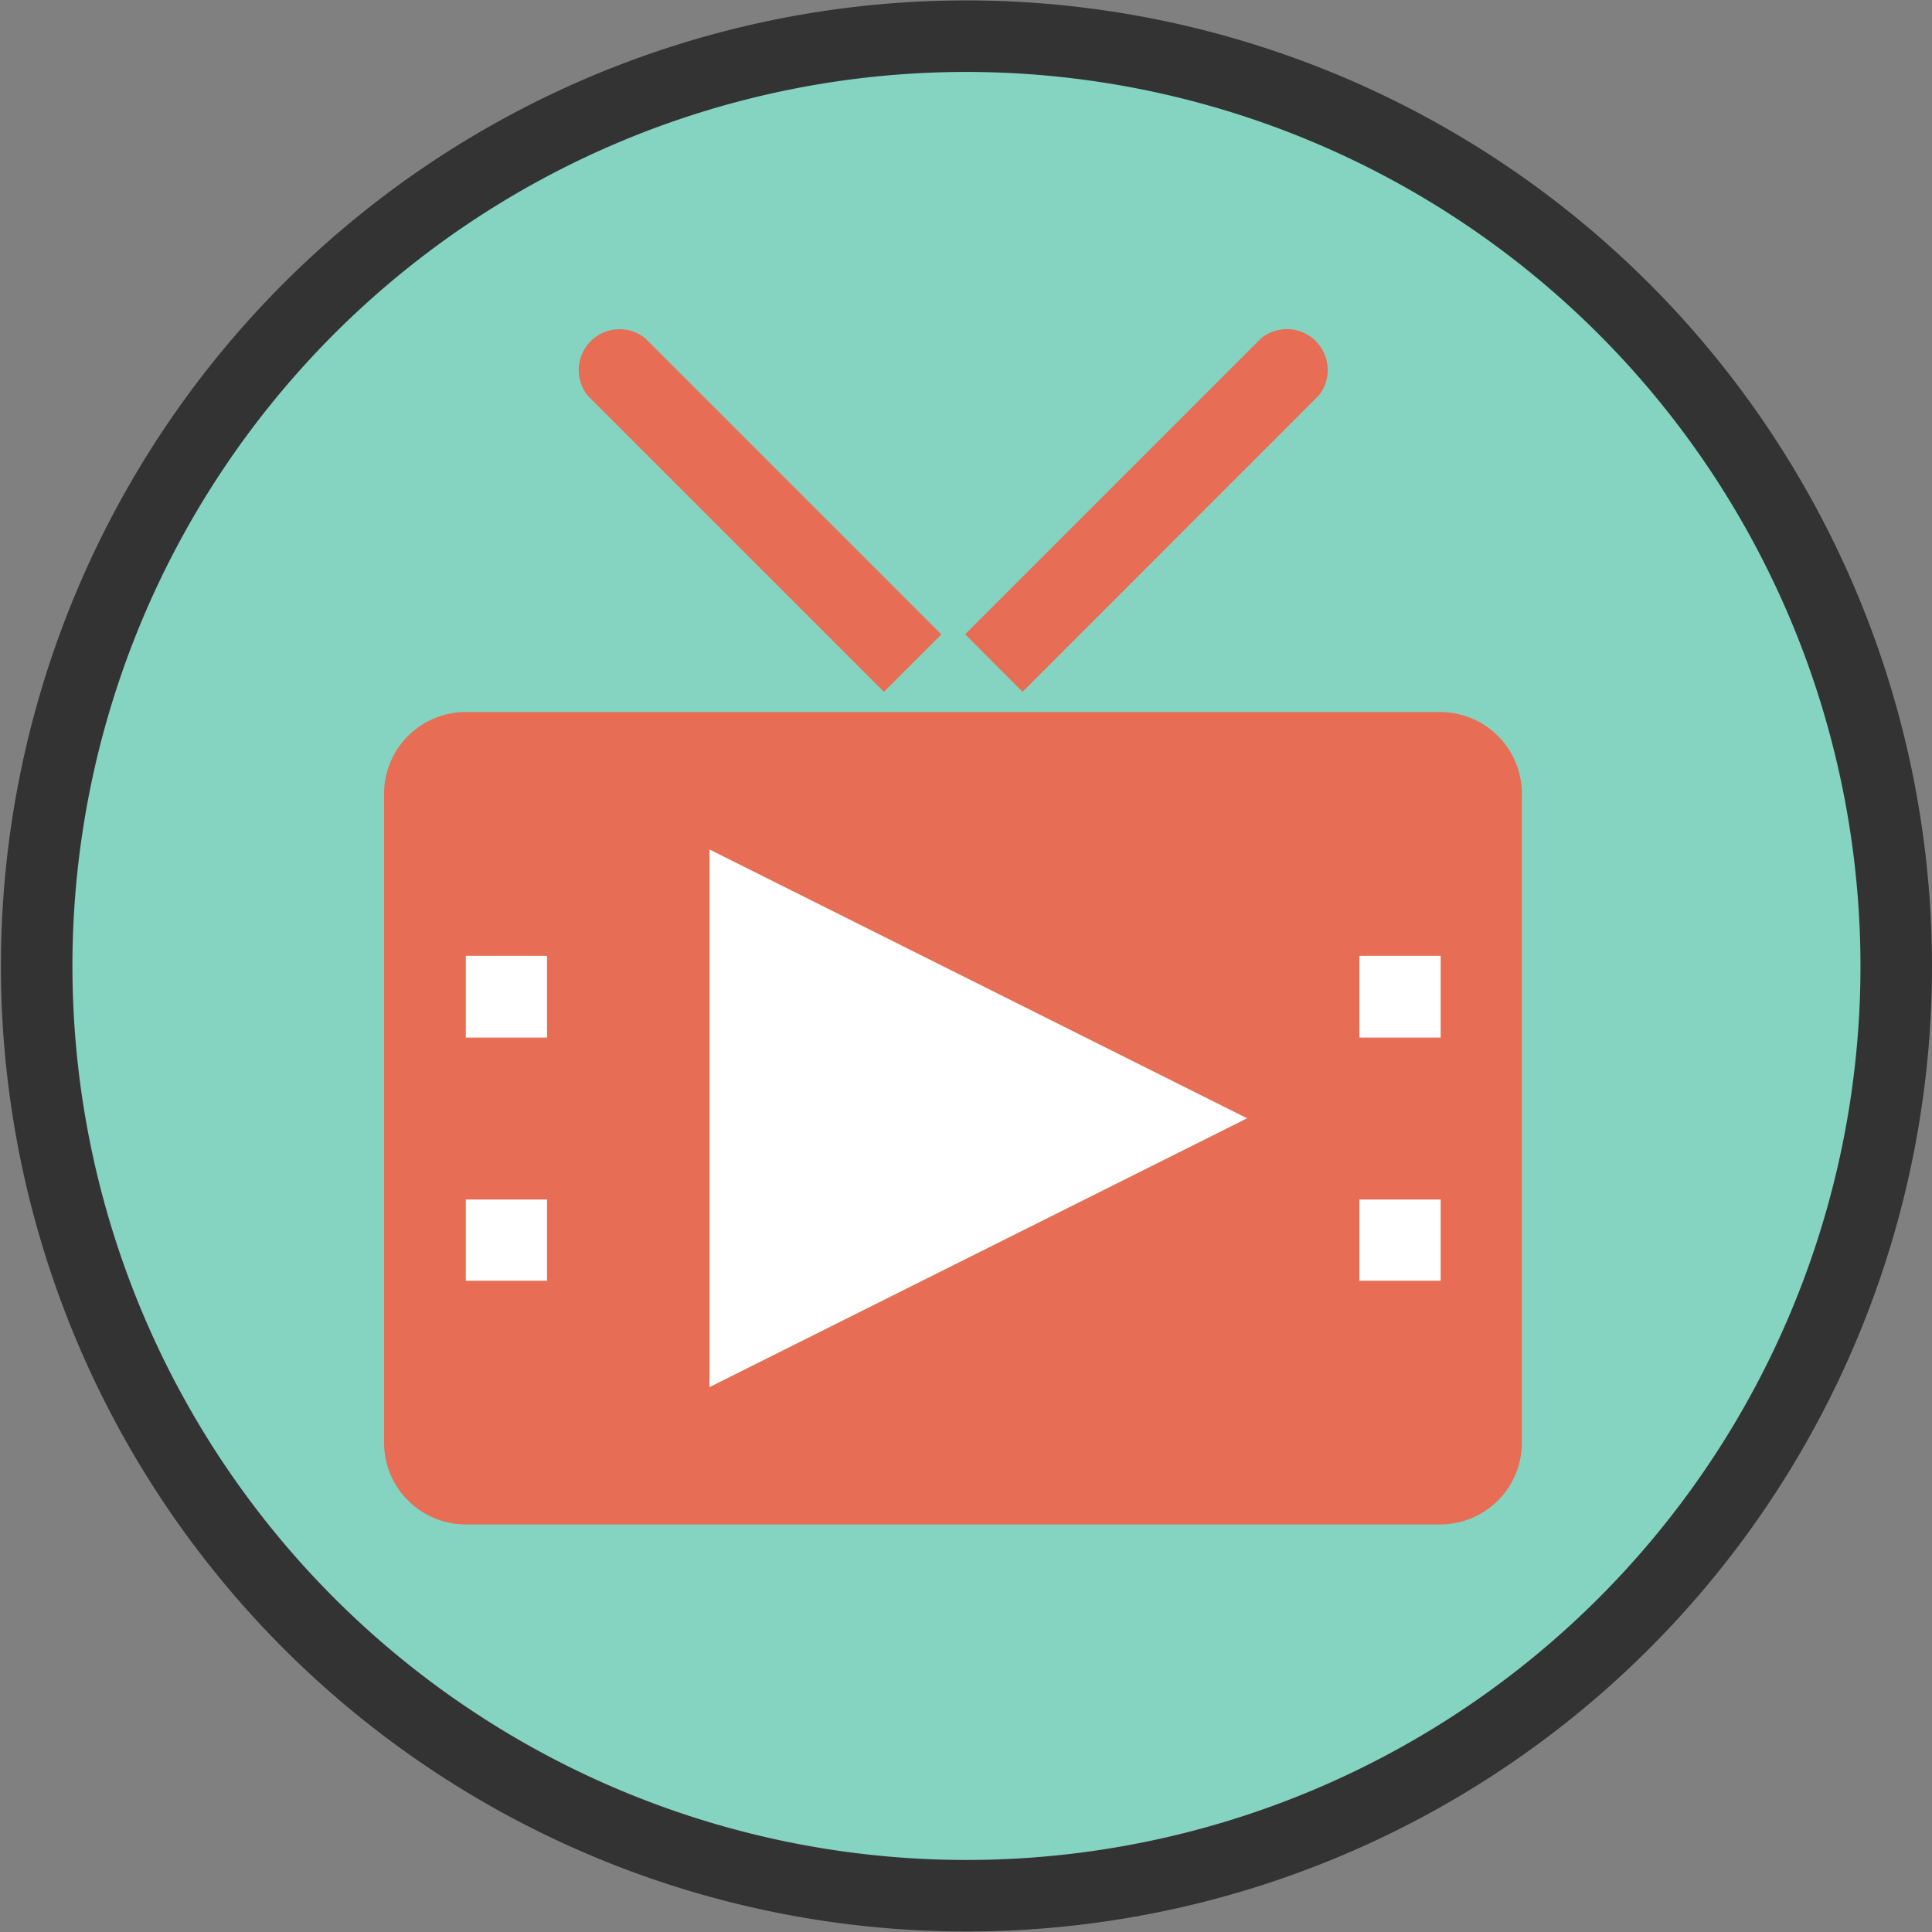 <svg xmlns="http://www.w3.org/2000/svg" viewBox="0 0 189.09 189.09"><rect x="0" y="0" width="189.09" height="189.09" fill="#808080" stroke="none"/><defs><style>.cls-1{fill:#85d3c1;stroke:#333;stroke-miterlimit:10;stroke-width:7px;}.cls-2{fill:#e76e54;}.cls-3{fill:#fff;}</style></defs><title>video</title><g id="Layer_2" data-name="Layer 2"><g id="Layer_1-2" data-name="Layer 1"><path class="cls-1" d="M185.59,94.54a91,91,0,1,1-91-91A91.06,91.06,0,0,1,185.59,94.54Z"/><path class="cls-2" d="M86.51,67.71l-29-29a4,4,0,0,1,5.62-5.62l29,29Z"/><path class="cls-2" d="M100.08,67.71l-5.62-5.63,29-29a4,4,0,0,1,5.62,5.62Z"/><path class="cls-2" d="M45.59,69.69H141a8,8,0,0,1,7.95,8v63.61A8,8,0,0,1,141,149.2H45.59a8,8,0,0,1-8-7.95V77.64A8,8,0,0,1,45.59,69.69Z"/><path class="cls-3" d="M69.44,135.76V83.14l52.62,26.31Z"/><path class="cls-3" d="M45.59,93.55h7.95v8H45.59Z"/><path class="cls-3" d="M45.59,117.4h7.95v7.95H45.59Z"/><path class="cls-3" d="M133.05,93.55H141v8h-7.95Z"/><path class="cls-3" d="M133.05,117.4H141v7.95h-7.95Z"/></g></g></svg>